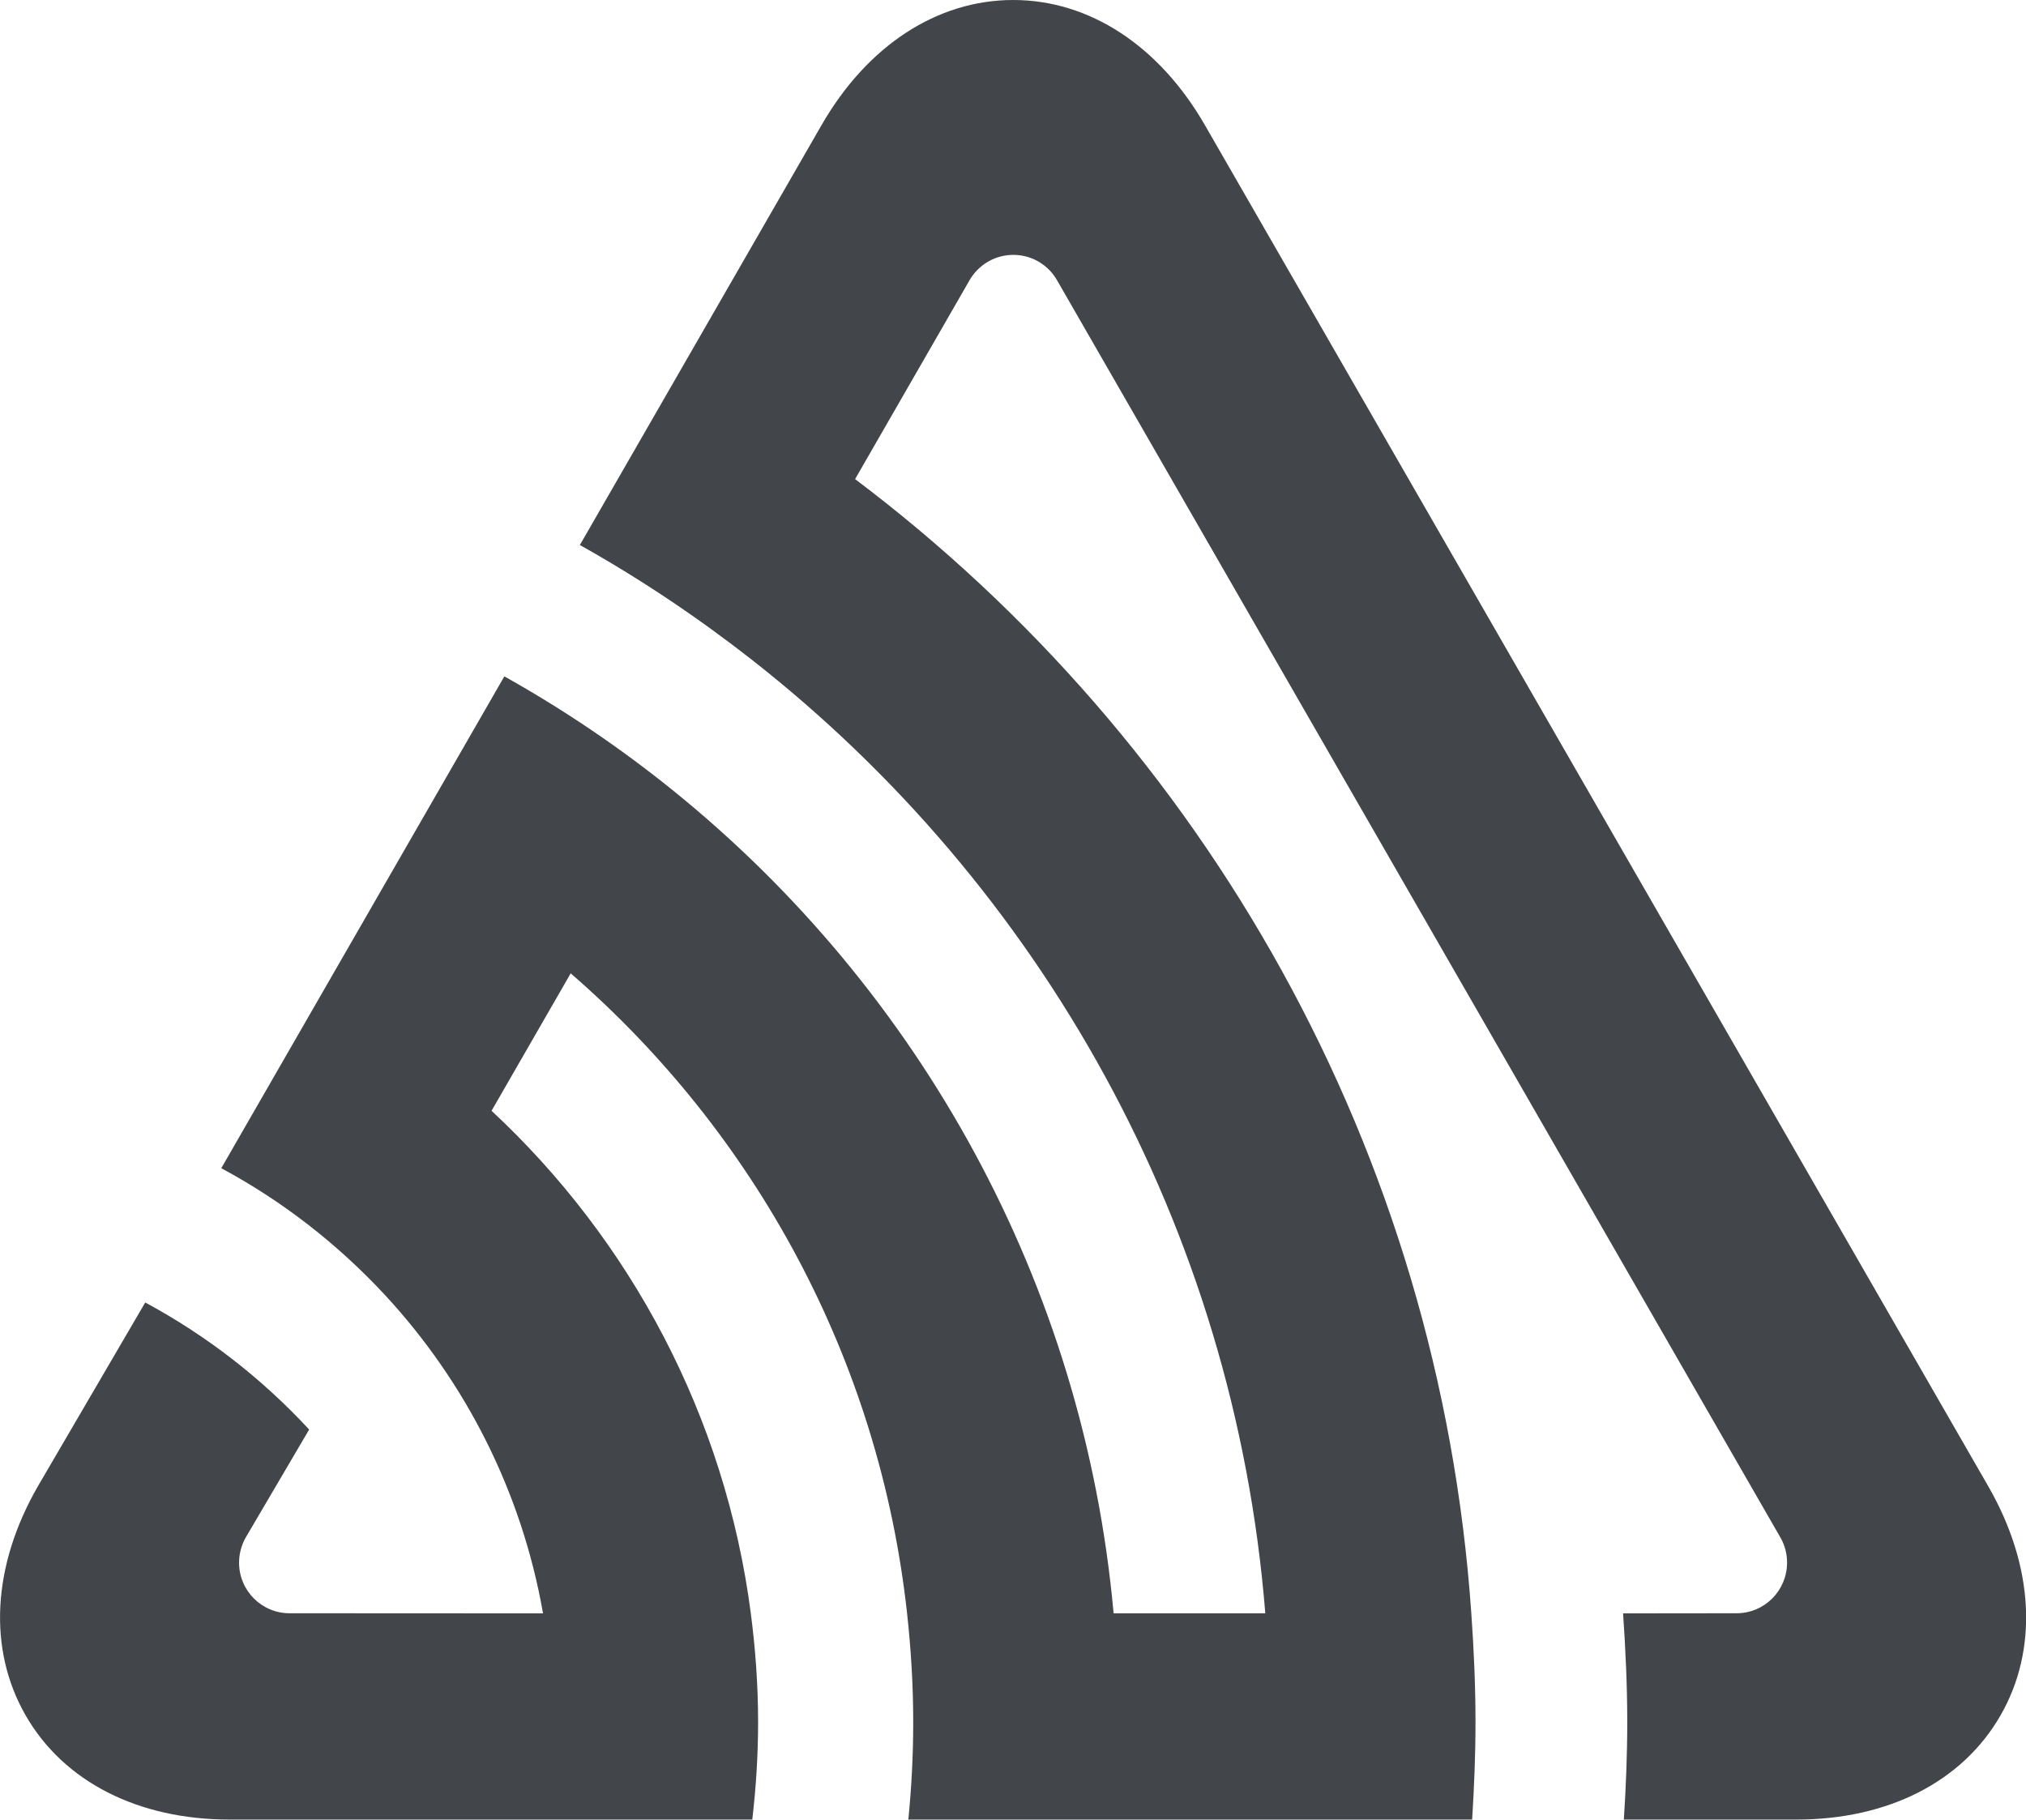 <?xml version="1.0" encoding="utf-8"?>
<!-- Generator: Adobe Illustrator 16.0.0, SVG Export Plug-In . SVG Version: 6.00 Build 0)  -->
<!DOCTYPE svg PUBLIC "-//W3C//DTD SVG 1.1 Basic//EN" "http://www.w3.org/Graphics/SVG/1.1/DTD/svg11-basic.dtd">
<svg version="1.1" baseProfile="basic" id="Layer_1"
	 xmlns="http://www.w3.org/2000/svg" xmlns:xlink="http://www.w3.org/1999/xlink" x="0px" y="0px" width="32px" height="28.743px"
	 viewBox="0 0 32 28.743" xml:space="preserve">
<path fill="#424549" d="M19.032,1.978C18.309,0.721,17.205,0,16.003,0c-1.202,0-2.306,0.721-3.028,1.978L9.159,8.609
	c0.951,0.533,1.855,1.139,2.709,1.807c4.557,3.568,7.627,8.957,8.117,15.068h-2.396c-0.472-5.228-3.074-9.845-6.927-12.972
	c-0.843-0.684-1.744-1.295-2.696-1.828l-4.471,7.769c0.972,0.522,1.845,1.204,2.589,2.007c0,0.001,0.001,0.002,0.003,0.003
	c1.268,1.372,2.154,3.104,2.49,5.022l-4.004-0.002c-0.44,0-0.797-0.357-0.797-0.8c0-0.138,0.036-0.267,0.096-0.381l1.011-1.721
	c-0.744-0.804-1.618-1.484-2.589-2.007l-1.696,2.904c-0.723,1.257-0.793,2.576-0.192,3.62c0.6,1.045,1.774,1.644,3.221,1.644h8.255
	c0.059-0.505,0.092-1.019,0.092-1.538c0-0.583-0.042-1.156-0.115-1.719c-0.406-3.119-1.903-5.898-4.095-7.939l1.25-2.171
	c2.902,2.517,4.873,6.085,5.313,10.11c0.062,0.564,0.097,1.138,0.097,1.719c0,0.52-0.027,1.032-0.077,1.538h8.905
	c0.032-0.51,0.053-1.021,0.053-1.538c0-0.579-0.026-1.15-0.066-1.719c-0.507-7.314-4.216-13.758-9.733-17.917l1.816-3.156
	c0.14-0.231,0.394-0.386,0.683-0.386c0.297,0,0.557,0.163,0.693,0.405l11.432,19.871c0.062,0.114,0.096,0.243,0.096,0.381
	c0,0.442-0.356,0.8-0.797,0.8l-1.793,0.002c0.039,0.569,0.066,1.141,0.066,1.719c0,0.517-0.021,1.029-0.054,1.538h2.726
	c1.448,0,2.622-0.599,3.222-1.643c0.602-1.044,0.531-2.364-0.191-3.62L19.032,1.978z"/>
</svg>
